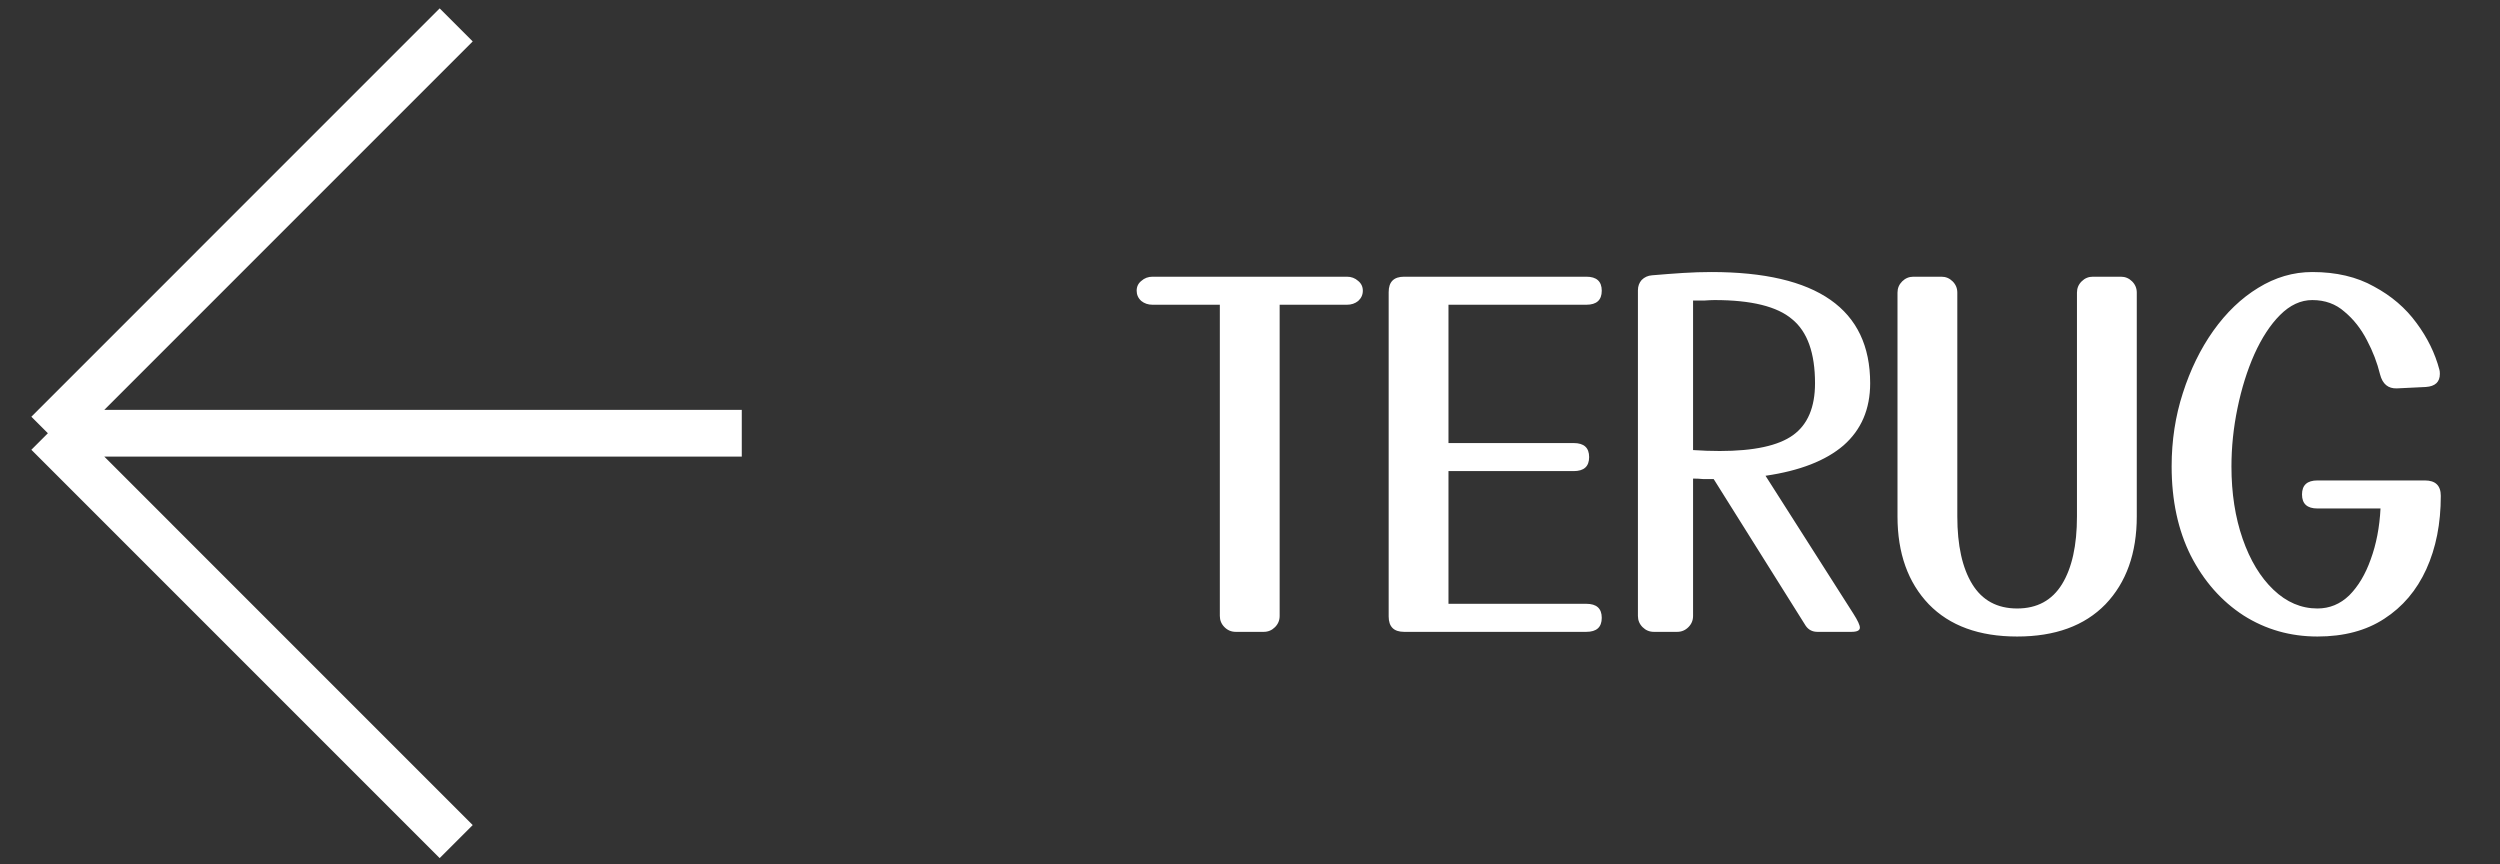 <svg width="107" height="37" viewBox="0 0 107 37" fill="none" xmlns="http://www.w3.org/2000/svg">
<rect x="0" y="0" width="107" height="37" fill="#333333" stroke="none"/>
<path d="M54.769 26.363C54.769 26.55 54.702 26.71 54.569 26.843C54.435 26.976 54.276 27.043 54.089 27.043H52.889C52.702 27.043 52.542 26.976 52.409 26.843C52.276 26.71 52.209 26.55 52.209 26.363V13.123C52.209 13.083 52.209 13.056 52.209 13.043H49.329C49.142 13.043 48.982 12.99 48.849 12.883C48.715 12.763 48.649 12.616 48.649 12.443C48.649 12.27 48.715 12.13 48.849 12.023C48.982 11.903 49.142 11.843 49.329 11.843H57.649C57.836 11.843 57.995 11.903 58.129 12.023C58.262 12.13 58.329 12.27 58.329 12.443C58.329 12.616 58.262 12.763 58.129 12.883C57.995 12.99 57.836 13.043 57.649 13.043H54.769V13.123V26.363ZM67.895 25.843C68.335 25.843 68.555 26.043 68.555 26.443C68.555 26.843 68.335 27.043 67.895 27.043H60.095C59.655 27.043 59.435 26.823 59.435 26.383V12.503C59.435 12.063 59.655 11.843 60.095 11.843H67.895C68.335 11.843 68.555 12.043 68.555 12.443C68.555 12.843 68.335 13.043 67.895 13.043H61.995V18.963H67.355C67.795 18.963 68.015 19.163 68.015 19.563C68.015 19.963 67.795 20.163 67.355 20.163H61.995V25.843H67.895ZM79.323 26.263C79.51 26.556 79.603 26.756 79.603 26.863C79.603 26.983 79.484 27.043 79.243 27.043H77.784C77.57 27.043 77.403 26.956 77.284 26.783L73.383 20.563C73.37 20.536 73.357 20.516 73.344 20.503H73.284C73.15 20.503 73.017 20.503 72.883 20.503C72.75 20.49 72.61 20.483 72.463 20.483V26.363C72.463 26.55 72.397 26.71 72.263 26.843C72.13 26.976 71.97 27.043 71.784 27.043H70.784C70.597 27.043 70.437 26.976 70.303 26.843C70.17 26.71 70.103 26.55 70.103 26.363V12.423C70.103 12.25 70.157 12.103 70.263 11.983C70.383 11.863 70.53 11.796 70.704 11.783C71.17 11.743 71.61 11.71 72.023 11.683C72.45 11.656 72.857 11.643 73.243 11.643C77.777 11.643 80.043 13.23 80.043 16.403C80.043 17.51 79.663 18.396 78.903 19.063C78.144 19.716 77.03 20.15 75.564 20.363L79.323 26.263ZM72.463 12.863V19.263C72.864 19.29 73.243 19.303 73.603 19.303C75.07 19.303 76.117 19.076 76.743 18.623C77.37 18.17 77.683 17.43 77.683 16.403C77.683 15.11 77.357 14.196 76.704 13.663C76.064 13.116 74.957 12.843 73.383 12.843C73.277 12.843 73.13 12.85 72.944 12.863C72.757 12.863 72.597 12.863 72.463 12.863ZM88.894 12.523C88.894 12.336 88.96 12.176 89.094 12.043C89.227 11.91 89.387 11.843 89.573 11.843H90.773C90.96 11.843 91.12 11.91 91.254 12.043C91.387 12.176 91.454 12.336 91.454 12.523V22.103C91.454 23.676 91.007 24.93 90.114 25.863C89.22 26.783 87.96 27.243 86.334 27.243C84.707 27.243 83.447 26.783 82.553 25.863C81.66 24.93 81.213 23.676 81.213 22.103V12.523C81.213 12.336 81.28 12.176 81.413 12.043C81.547 11.91 81.707 11.843 81.894 11.843H83.094C83.28 11.843 83.44 11.91 83.573 12.043C83.707 12.176 83.773 12.336 83.773 12.523V22.103C83.773 23.343 83.987 24.31 84.413 25.003C84.84 25.696 85.48 26.043 86.334 26.043C87.187 26.043 87.827 25.696 88.254 25.003C88.68 24.31 88.894 23.343 88.894 22.103V12.523ZM99.186 21.763C98.746 21.763 98.526 21.563 98.526 21.163C98.526 20.763 98.746 20.563 99.186 20.563H103.786C104.239 20.563 104.466 20.783 104.466 21.223C104.466 22.41 104.259 23.456 103.846 24.363C103.432 25.27 102.832 25.976 102.046 26.483C101.272 26.99 100.319 27.243 99.186 27.243C98.026 27.243 96.972 26.943 96.026 26.343C95.079 25.73 94.326 24.876 93.766 23.783C93.219 22.69 92.946 21.416 92.946 19.963C92.946 18.856 93.106 17.81 93.426 16.823C93.746 15.823 94.179 14.936 94.726 14.163C95.286 13.376 95.926 12.763 96.646 12.323C97.379 11.87 98.152 11.643 98.966 11.643C99.992 11.643 100.872 11.85 101.606 12.263C102.352 12.663 102.959 13.183 103.426 13.823C103.892 14.45 104.219 15.116 104.406 15.823C104.419 15.863 104.426 15.923 104.426 16.003C104.426 16.35 104.226 16.536 103.826 16.563L102.586 16.623C102.212 16.636 101.972 16.436 101.866 16.023C101.746 15.53 101.559 15.043 101.306 14.563C101.052 14.07 100.732 13.663 100.346 13.343C99.972 13.01 99.512 12.843 98.966 12.843C98.472 12.843 98.012 13.056 97.586 13.483C97.172 13.896 96.806 14.456 96.486 15.163C96.179 15.856 95.939 16.623 95.766 17.463C95.592 18.303 95.506 19.136 95.506 19.963C95.506 21.11 95.666 22.143 95.986 23.063C96.306 23.983 96.746 24.71 97.306 25.243C97.866 25.776 98.492 26.043 99.186 26.043C99.706 26.043 100.159 25.856 100.546 25.483C100.932 25.096 101.239 24.583 101.466 23.943C101.706 23.29 101.846 22.563 101.886 21.763H99.186Z" fill="white"/>
<path d="M19.525 1.066L2.049 18.543M2.049 18.543L19.525 36.02M2.049 18.543H31.748" stroke="white" stroke-width="2"/>
</svg>
